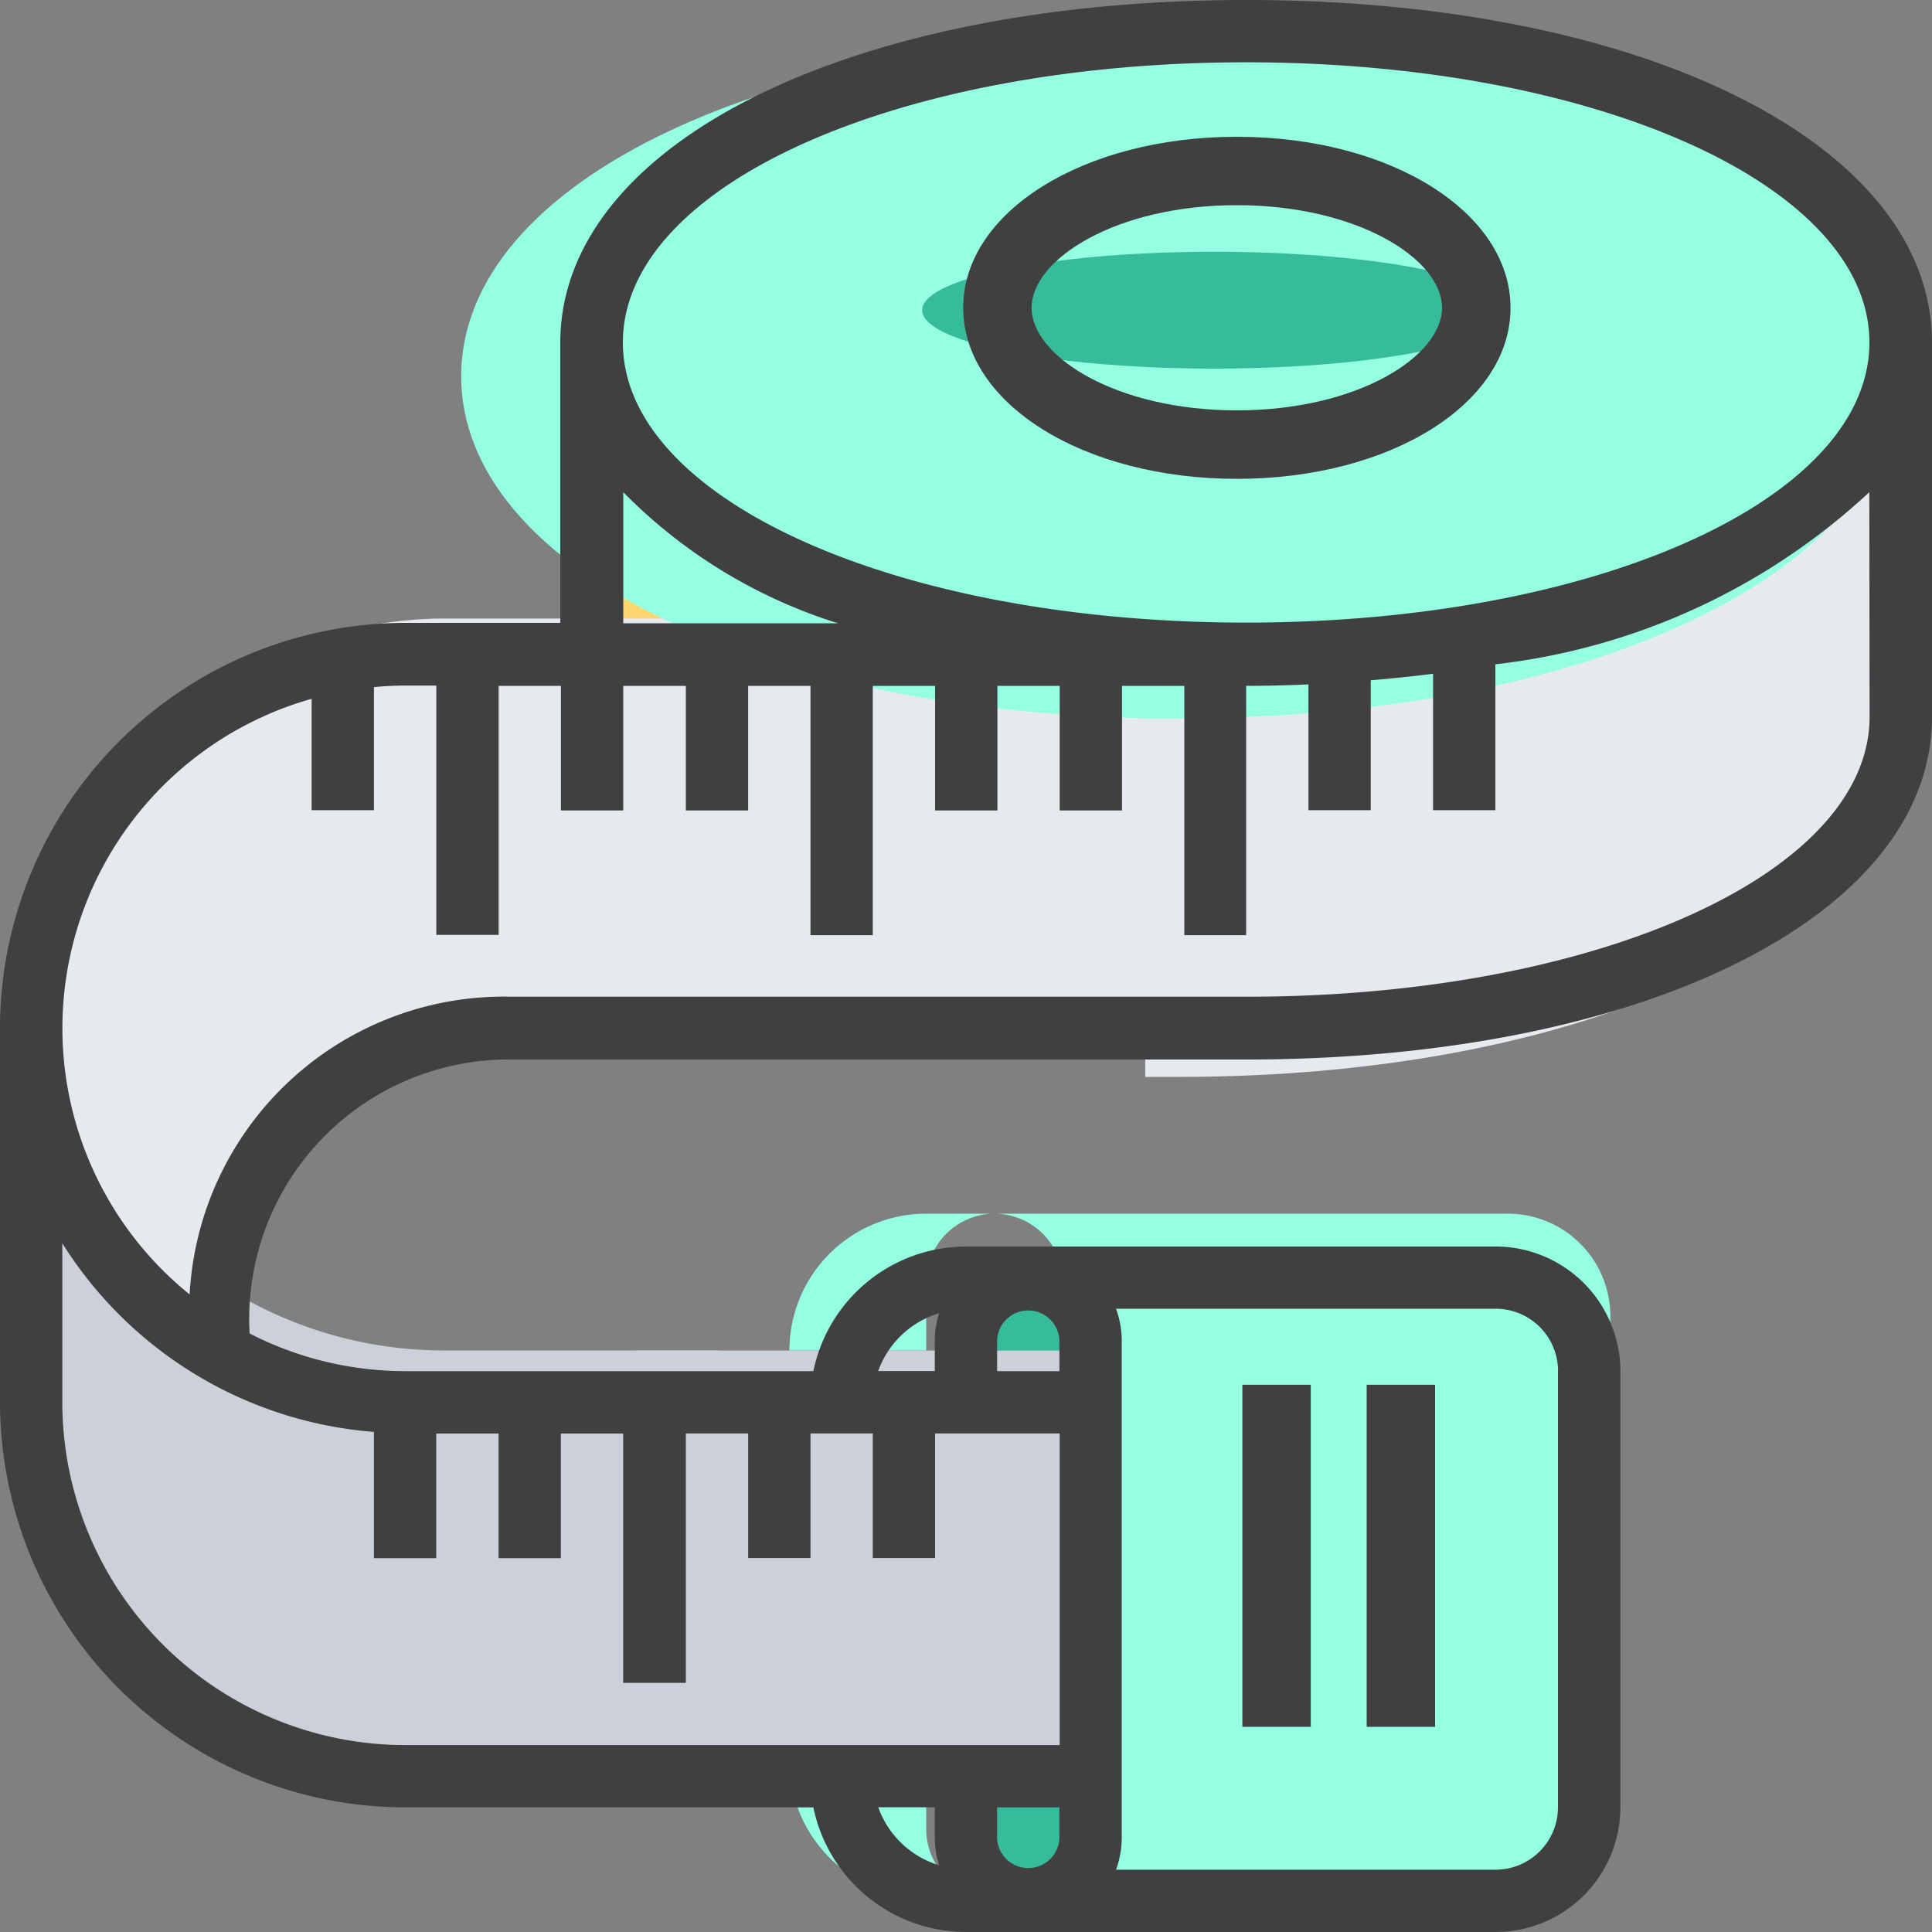 <svg xmlns="http://www.w3.org/2000/svg" width="20" height="20" viewBox="0 0 20 20">
  <rect x="0" y="0" width="20" height="20" fill="#808080" stroke="none"/>
  <g id="Group_3656" data-name="Group 3656" transform="translate(-9.32)">
    <g id="Group_3653" data-name="Group 3653" transform="translate(9.32)">
      <g id="Group_3130" data-name="Group 3130">
        <g id="Group_3129" data-name="Group 3129">
          <g id="Group_3128" data-name="Group 3128">
            <g id="Group_3127" data-name="Group 3127">
              <g id="Group_3126" data-name="Group 3126">
                <g id="Group_3125" data-name="Group 3125">
                  <g id="Group_3124" data-name="Group 3124">
                    <g id="Group_712" data-name="Group 712" transform="translate(8.172 12.564)">
                      <path id="Path_14078" data-name="Path 14078" d="M34,42h5.311a1.061,1.061,0,0,1,1.062,1.062v4.957a1.061,1.061,0,0,1-1.062,1.062H34a.71.71,0,0,0,.708-.708V42.708A.713.713,0,0,0,34,42Z" transform="translate(-31.875 -42)" fill="#95ffe1"/>
                      <path id="Path_14079" data-name="Path 14079" d="M29.416,42.708v.708H28A1.416,1.416,0,0,1,29.416,42h.708A.71.71,0,0,0,29.416,42.708Z" transform="translate(-28 -42)" fill="#95ffe1"/>
                      <path id="Path_14080" data-name="Path 14080" d="M29.416,58.708a.713.713,0,0,0,.708.708h-.708A1.416,1.416,0,0,1,28,58h1.416Z" transform="translate(-28 -52.335)" fill="#95ffe1"/>
                    </g>
                    <path id="Path_14081" data-name="Path 14081" d="M33.416,58v.708a.71.71,0,0,1-.708.708A.713.713,0,0,1,32,58.708V58Z" transform="translate(-22.067 -39.77)" fill="#37bc9b"/>
                    <path id="Path_14082" data-name="Path 14082" d="M33.416,42.708v.708H32v-.708A.71.71,0,0,1,32.708,42a.713.713,0,0,1,.708.708Z" transform="translate(-22.067 -28.863)" fill="#37bc9b"/>
                    <path id="Path_14083" data-name="Path 14083" d="M25.541,46h1.416v4.249H22V46h3.541Z" transform="translate(-15.419 -32.019)" fill="#ccd1d9"/>
                    <path id="Path_14084" data-name="Path 14084" d="M7.665,38.249H9.082V42.5H6.249A4.248,4.248,0,0,1,2,38.249V34a4.243,4.243,0,0,0,4.249,4.249Z" transform="translate(-1.646 -24.269)" fill="#ccd1d9"/>
                    <path id="Path_14085" data-name="Path 14085" d="M20,12c0,1.962,3.02,3.456,7.082,3.537v0H20Z" transform="translate(-14.156 -8.518)" fill="#fcd770"/>
                    <path id="Path_14086" data-name="Path 14086" d="M40.354,15.541c4.238,0,7.436-1.523,7.436-3.541v4.249c0,2.018-3.2,3.541-7.436,3.541H40V15.537C40.117,15.541,40.234,15.541,40.354,15.541Z" transform="translate(-28.145 -8.642)" fill="#e6e9ed"/>
                    <path id="Path_14087" data-name="Path 14087" d="M14.039,22h1.416v4.249H7.467A3.3,3.3,0,0,0,4.125,29.79l-.06.106A4.252,4.252,0,0,1,6.249,22h7.79Z" transform="translate(-1.646 -15.597)" fill="#e6e9ed"/>
                    <path id="Path_14088" data-name="Path 14088" d="M27.436,2c4.238,0,7.436,1.523,7.436,3.541s-3.2,3.541-7.436,3.541c-.12,0-.237,0-.354,0C23.02,9,20,7.5,20,5.541,20,3.523,23.2,2,27.436,2Z" transform="translate(-15.226 -1.646)" fill="#95ffe1"/>
                    <ellipse id="Ellipse_98" data-name="Ellipse 98" cx="3.023" cy="0.605" rx="3.023" ry="0.605" transform="translate(9.546 2.606)" fill="#37bc9b"/>
                    <path id="Path_14089" data-name="Path 14089" d="M35.833,8.541c1.588,0,2.833-.778,2.833-1.77S37.421,5,35.833,5,33,5.778,33,6.77,34.244,8.541,35.833,8.541Zm0-2.833c1.252,0,2.124.56,2.124,1.062s-.872,1.062-2.124,1.062-2.125-.56-2.125-1.062S34.581,5.708,35.833,5.708Z" transform="translate(-23.029 -3.584)" fill="#404040"/>
                    <path id="Path_14090" data-name="Path 14090" d="M13.9,1c-4.112,0-7.1,1.492-7.1,3.548v2.9H5.194A4.2,4.2,0,0,0,1,11.645v3.871A4.2,4.2,0,0,0,5.194,19.71H9.42A1.616,1.616,0,0,0,11,21h5.484a1.292,1.292,0,0,0,1.29-1.29V15.194a1.292,1.292,0,0,0-1.29-1.29H11a1.616,1.616,0,0,0-1.58,1.29H5.194a3.521,3.521,0,0,1-1.61-.39A2.686,2.686,0,0,1,6.3,11.968h7.6c4.112,0,7.1-1.492,7.1-3.548V4.548C21,2.492,18.015,1,13.9,1Zm0,.645c3.618,0,6.452,1.275,6.452,2.9s-2.834,2.9-6.452,2.9-6.452-1.275-6.452-2.9S10.285,1.645,13.9,1.645ZM7.452,6.095A5.35,5.35,0,0,0,9.675,7.452H7.452ZM1.645,15.516V13.87a4.191,4.191,0,0,0,3.226,1.953v1.307h.645v-1.29h.645v1.29h.645v-1.29h.645v2.581H8.1V15.839h.645v1.29h.645v-1.29h.645v1.29h.645v-1.29h1.29v3.226H5.194A3.553,3.553,0,0,1,1.645,15.516Zm9.677-.645a.323.323,0,0,1,.645,0v.323h-.645Zm0,5.161V19.71h.645v.323a.323.323,0,0,1-.645,0Zm-1.231-.323h.586v.323a.949.949,0,0,0,.045.277A.966.966,0,0,1,10.092,19.71Zm7.037-4.516V19.71a.646.646,0,0,1-.645.645h-3.93a.957.957,0,0,0,.059-.323V14.871a.957.957,0,0,0-.059-.323h3.93A.646.646,0,0,1,17.129,15.194Zm-6.406-.6a.949.949,0,0,0-.045.277v.323h-.586A.966.966,0,0,1,10.723,14.594Zm9.632-6.175c0,1.628-2.834,2.9-6.452,2.9H6.3A3.259,3.259,0,0,0,2.963,14.4,3.543,3.543,0,0,1,4.226,8.234V9.387h.645V8.113c.106-.01.214-.016.323-.016h.323v2.581h.645V8.1h.645v1.29h.645V8.1H8.1v1.29h.645V8.1h.645v2.581h.645V8.1h.645v1.29h.645V8.1h.645v1.29h.645V8.1h.645v2.581H13.9V8.1c.219,0,.433-.006.645-.015V9.387h.645V8.042c.22-.018.435-.041.645-.067V9.387h.645V7.877a6.818,6.818,0,0,0,3.871-1.782Z" transform="translate(-1 -1)" fill="#404040"/>
                    <path id="Path_14091" data-name="Path 14091" d="M45,47h.708v3.541H45Z" transform="translate(-30.852 -32.665)" fill="#404040"/>
                    <path id="Path_14092" data-name="Path 14092" d="M41,47h.708v3.541H41Z" transform="translate(-28.139 -32.665)" fill="#404040"/>
                  </g>
                </g>
              </g>
            </g>
          </g>
        </g>
      </g>
    </g>
  </g>
</svg>
